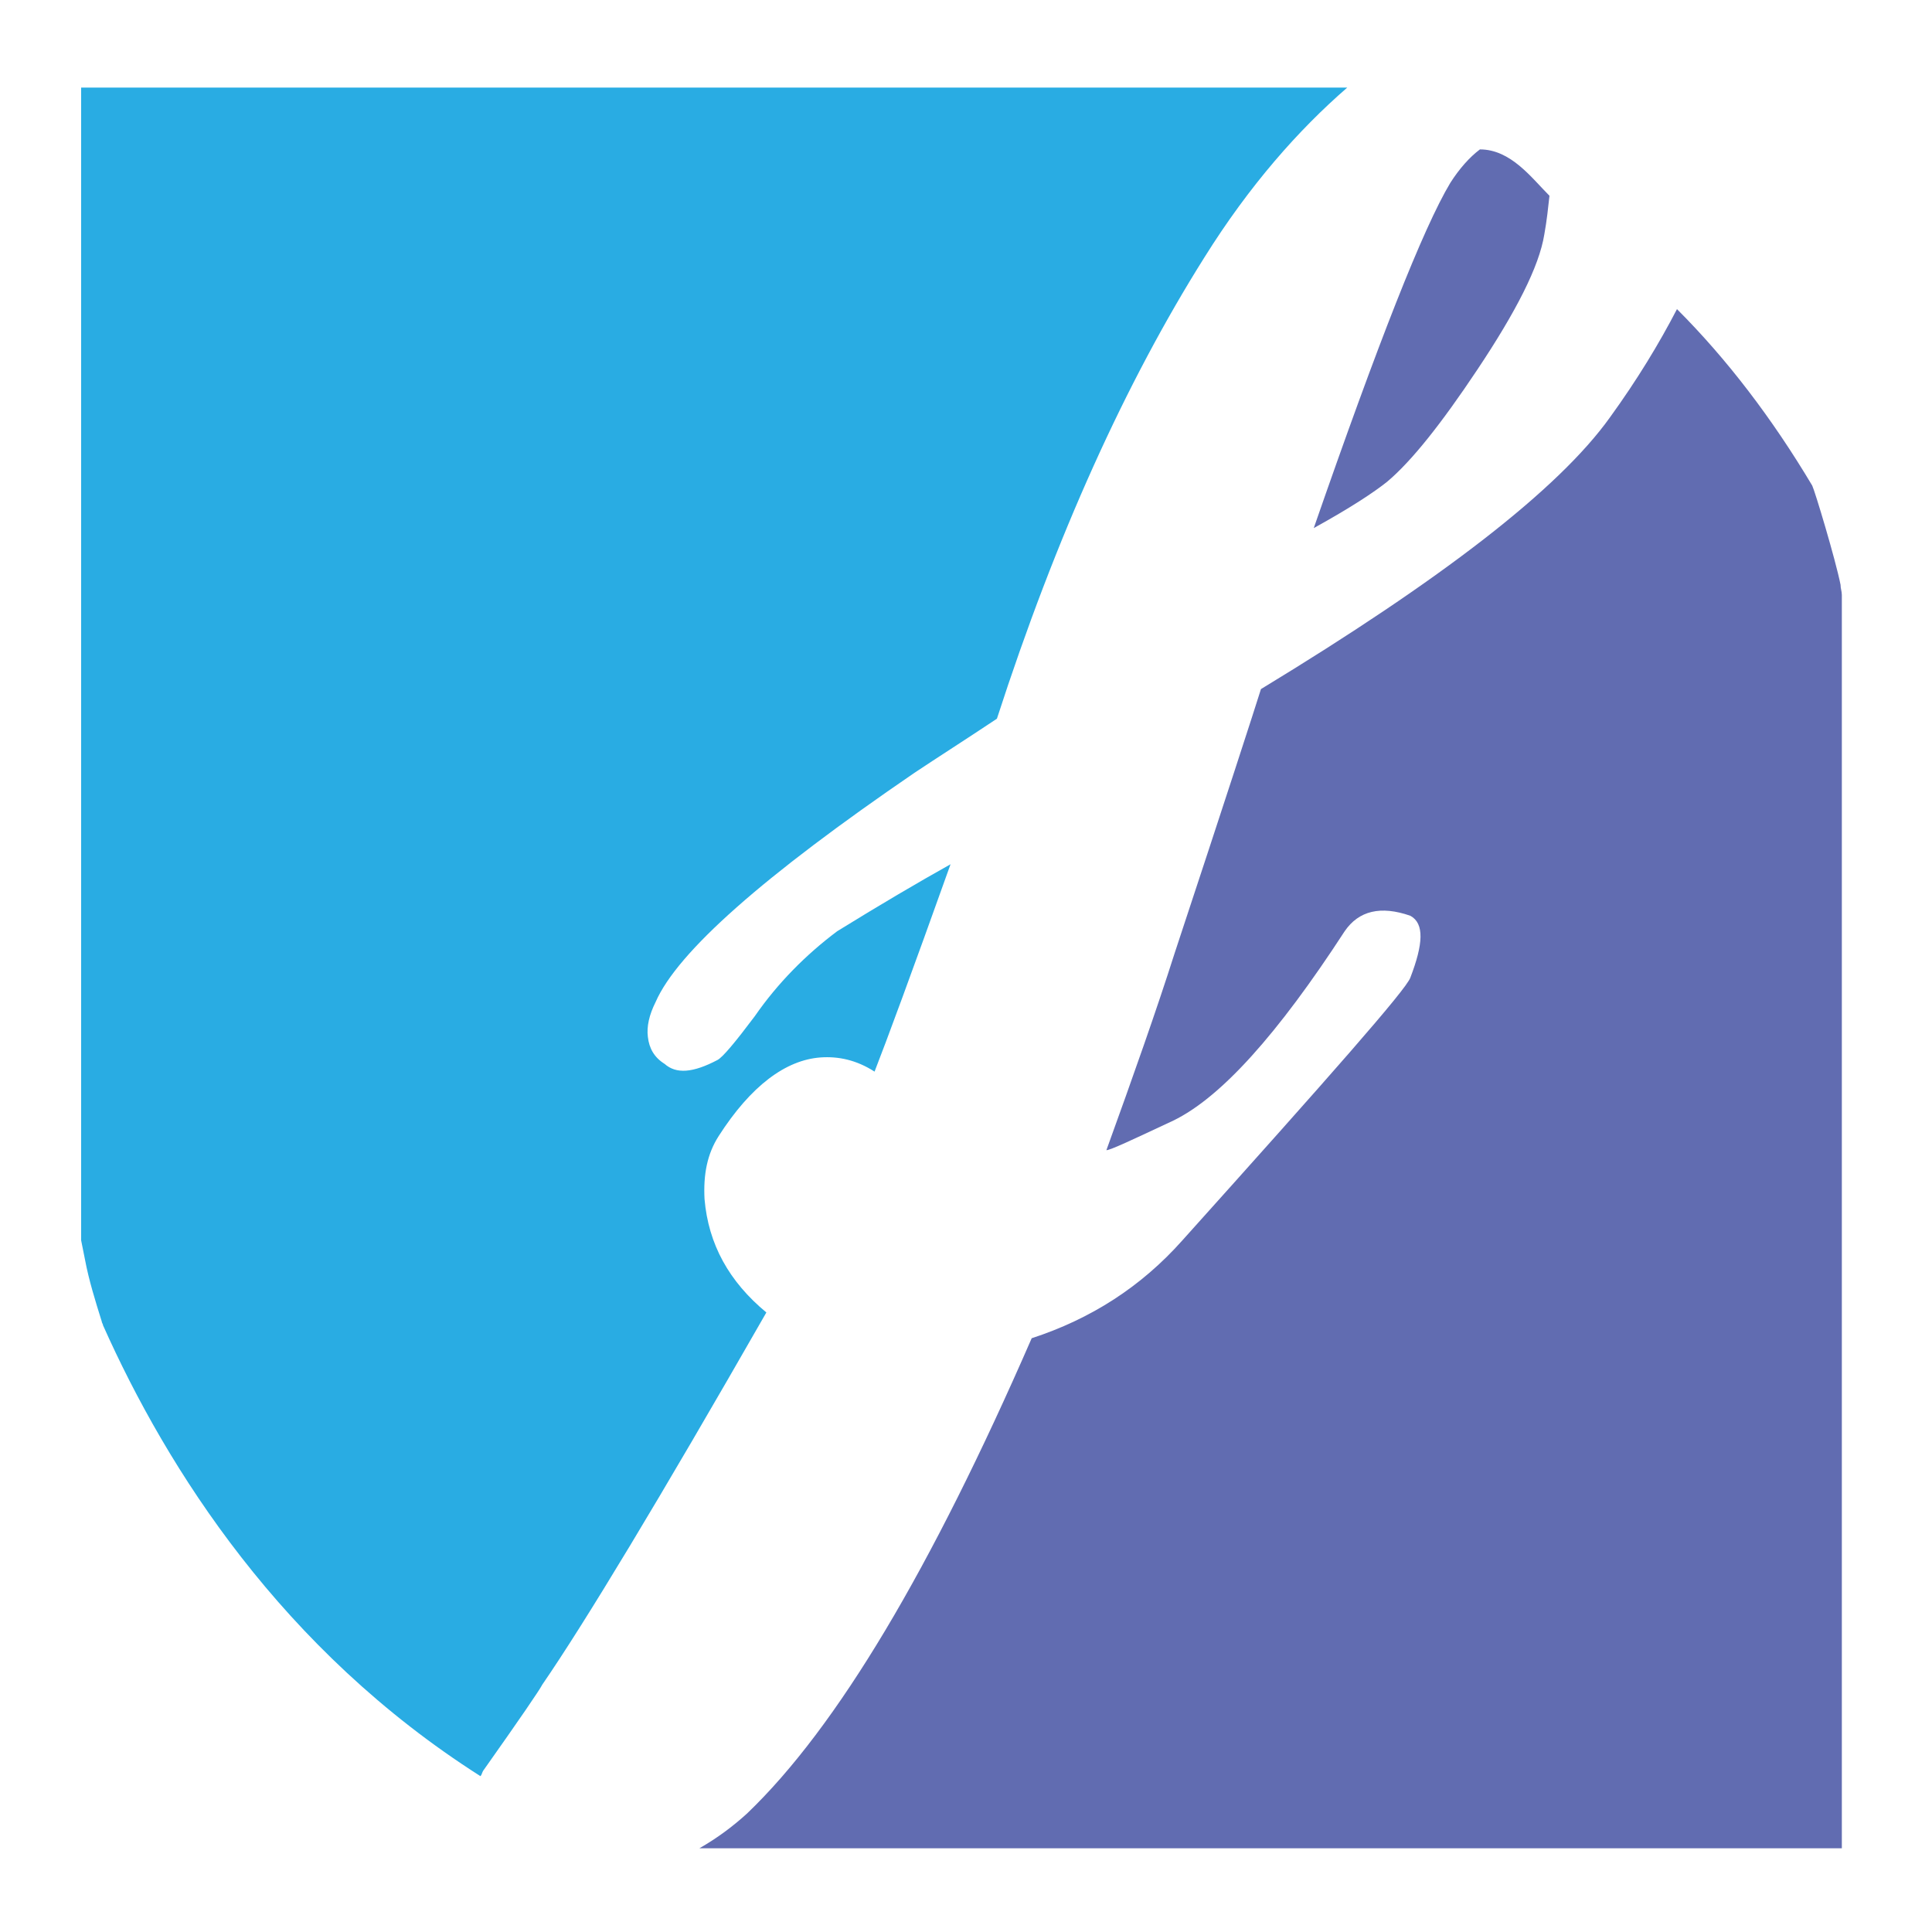 <?xml version="1.0" encoding="utf-8"?>
<!-- Generator: Adobe Illustrator 18.1.0, SVG Export Plug-In . SVG Version: 6.00 Build 0)  -->
<svg version="1.1" id="Layer_1" xmlns="http://www.w3.org/2000/svg" xmlns:xlink="http://www.w3.org/1999/xlink" x="0px" y="0px"
	 viewBox="0 0 150 150" enable-background="new 0 0 150 150" xml:space="preserve">
<g>
	<g>
		<path fill="#616CB1" d="M107.7,37.4c1.9-1.6,4.2-4.5,7-8.7c3-4.5,4.8-8,5.2-10.5c0.2-1.1,0.3-2.1,0.4-3c-1.4-1.4-3-3.6-5.4-3.6
			c-0.8,0.6-1.6,1.5-2.3,2.6C110.5,17.7,107,26.6,102,41C104.9,39.4,106.7,38.2,107.7,37.4z"/>
	</g>
	<g>
		<path fill="#29ACE3" d="M54.7,93.1c-0.1-1.9,0.2-3.5,1.1-4.9c2.5-3.9,5.2-5.9,7.9-6.1c1.4-0.1,2.8,0.2,4.2,1.1
			c0.9-2.3,2.9-7.7,5.9-16.1c-2.5,1.4-5.4,3.1-8.8,5.2c-2.4,1.8-4.6,4-6.4,6.6c-1.5,2-2.5,3.2-2.9,3.4c-1.9,1-3.2,1.1-4.1,0.3
			c-0.8-0.5-1.2-1.2-1.3-2.1c-0.1-0.8,0.1-1.7,0.6-2.7c1.7-3.9,8.4-9.8,20.1-17.8c1.8-1.2,4-2.6,6.4-4.2c4.6-14.2,10-26.1,16.1-35.8
			c3.5-5.6,7.3-9.9,11.1-13.2H6.3v89.5c0.1,0.5,0.2,1,0.3,1.5c0.3,1.6,0.8,3.2,1.3,4.8c0,0.1,0.1,0.2,0.1,0.3
			c5,11.2,13.9,25.2,29.3,35c0.1-0.1,0.1-0.2,0.2-0.4c2.9-4.1,4.4-6.3,4.6-6.7c3.3-4.8,9.1-14.4,17.4-28.9
			C56.6,99.5,55,96.6,54.7,93.1z"/>
	</g>
	<g>
		<path fill="#616CB1" d="M140.7,37.7c-3.1-5.2-6.6-9.8-10.5-13.7c-1.4,2.7-3.1,5.5-5.2,8.4C121,38,111.9,45,97.9,53.5
			c-0.5,1.6-2.7,8.4-6.7,20.5c-1.4,4.4-3.2,9.5-5.3,15.3c0.3,0,2-0.8,5.2-2.3c3.7-1.8,8.1-6.7,13.3-14.7c1.1-1.6,2.8-2,5.1-1.2
			c1.1,0.6,1,2.2,0,4.8c-0.3,0.9-6.2,7.6-17.7,20.4c-3.2,3.6-7.1,6.1-11.7,7.6c-7.8,17.9-15.1,30.2-22.1,36.9
			c-1.1,1-2.3,1.9-3.7,2.7H143V46.2c0-0.3-0.1-0.5-0.1-0.8C142.5,43.4,140.9,38.1,140.7,37.7z"/>
	</g>
</g>
</svg>
